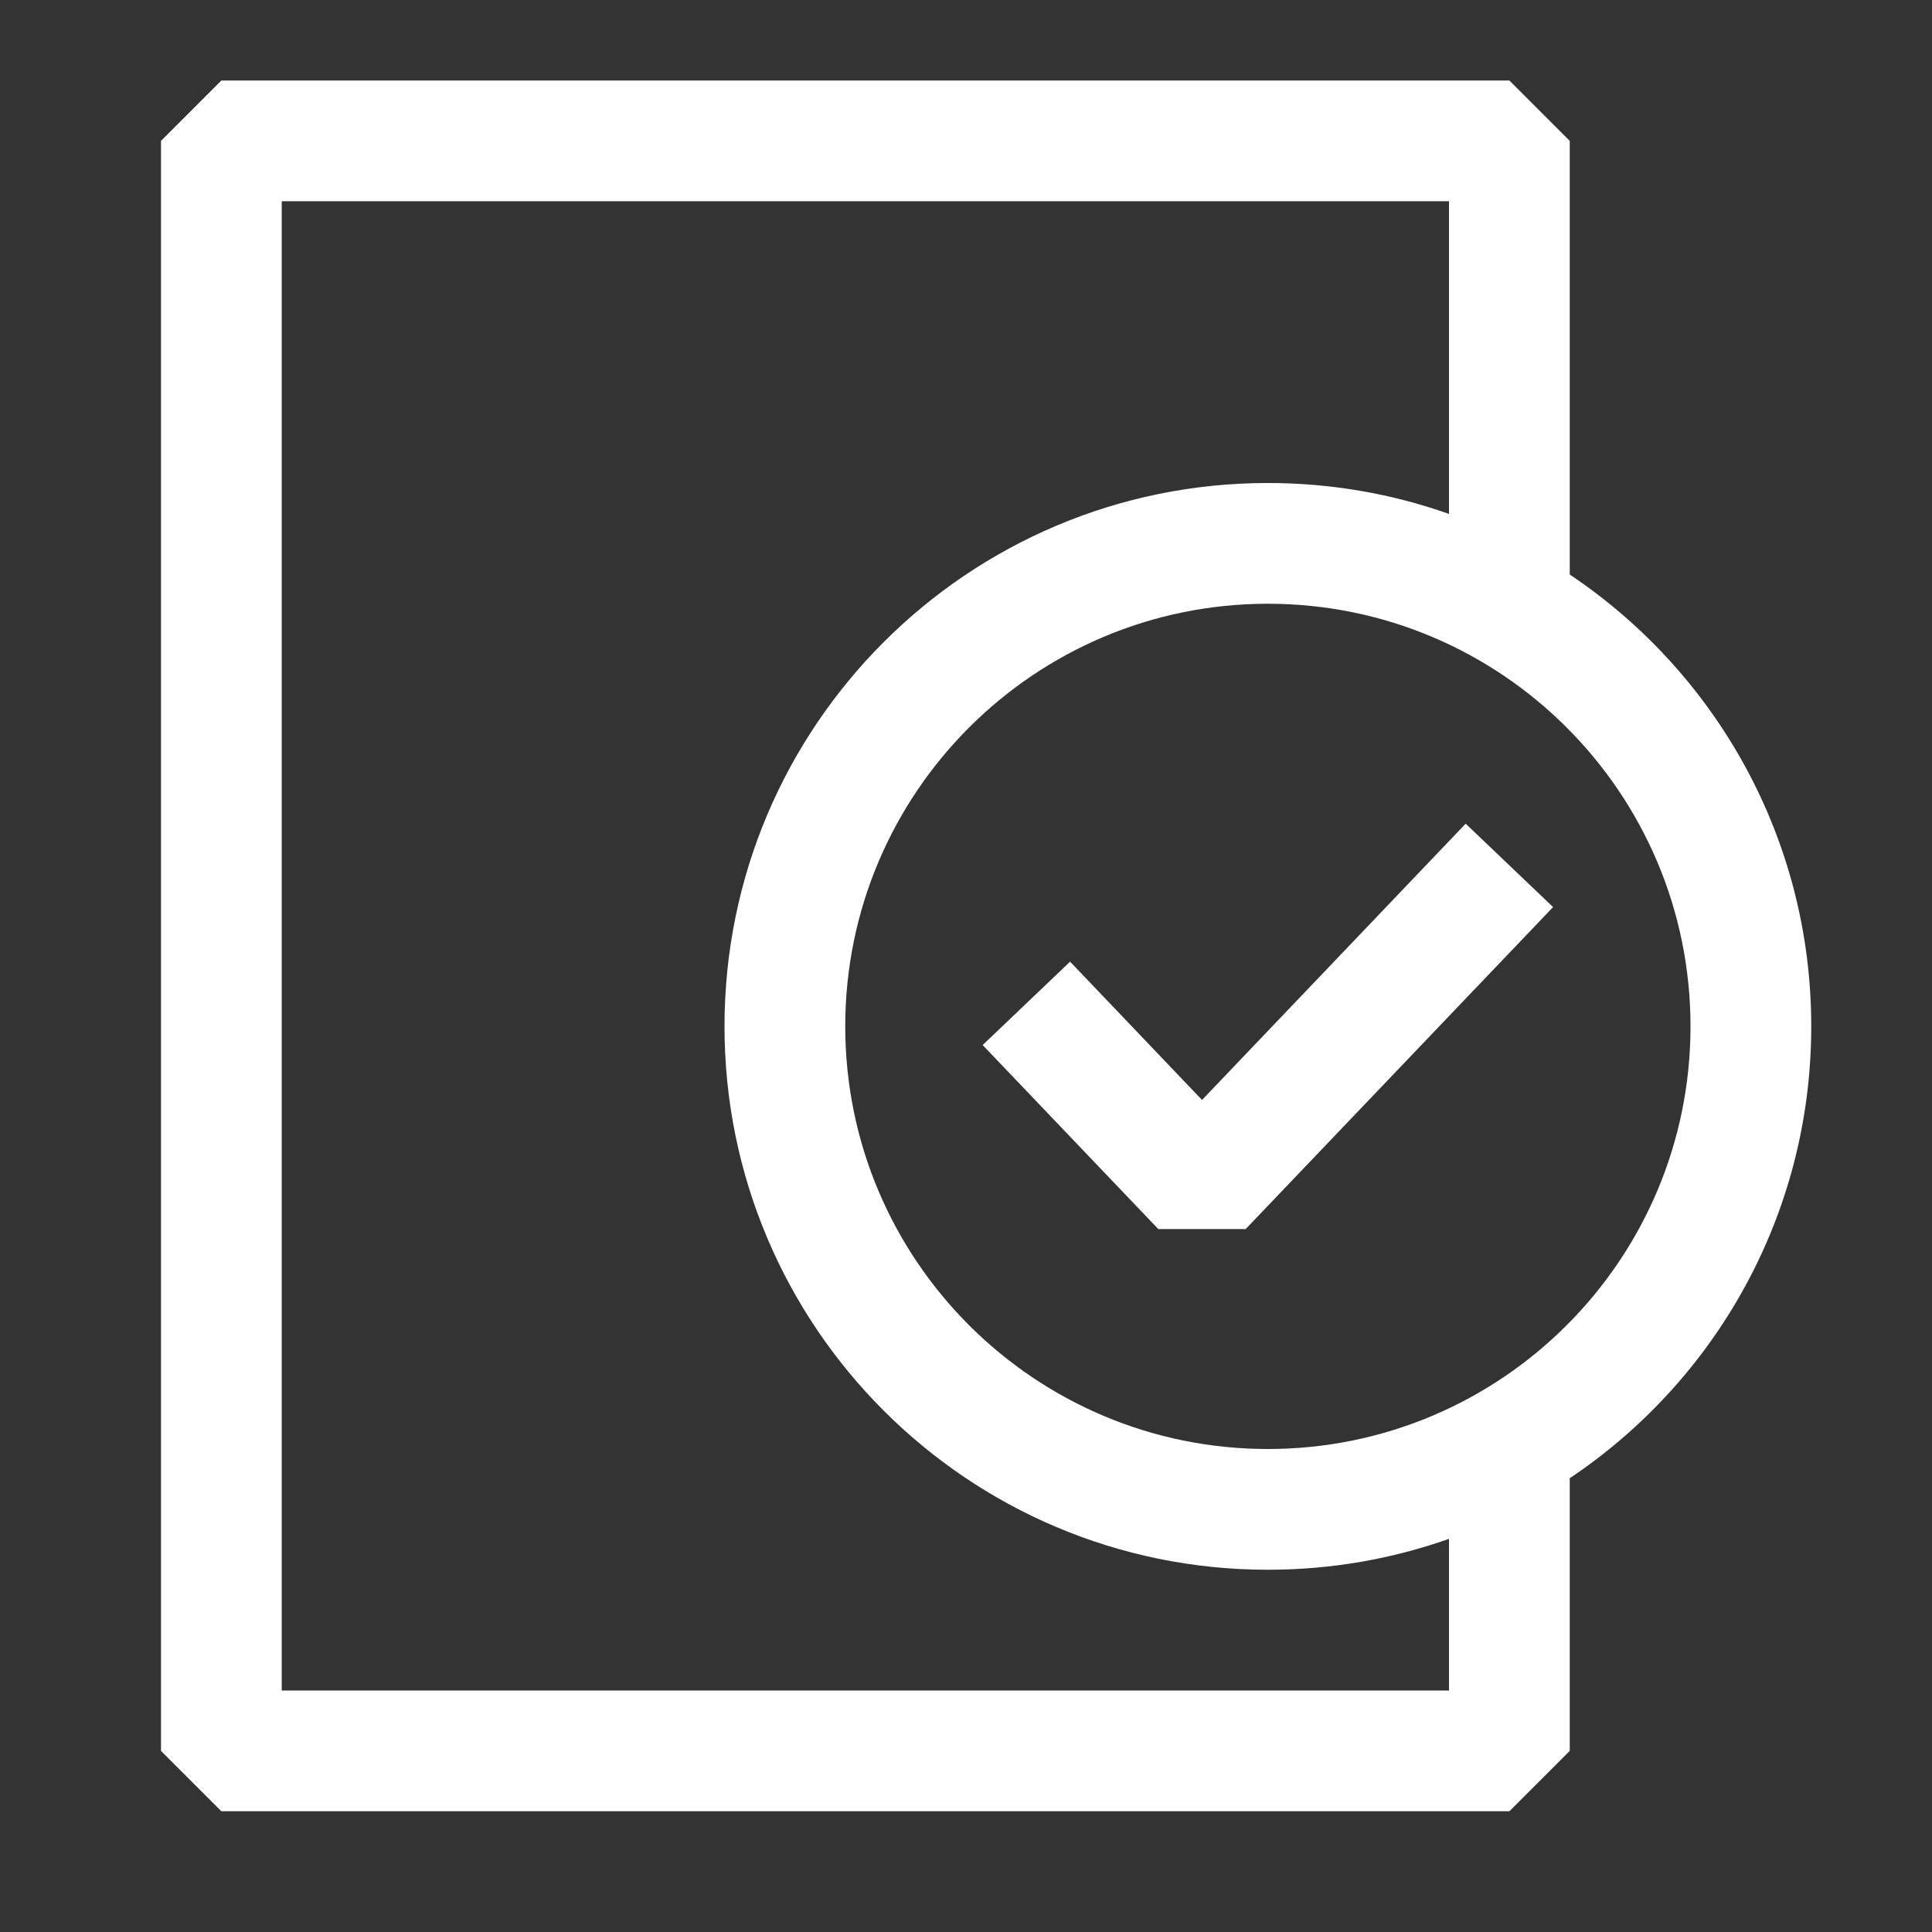 <svg width="24" height="24" viewBox="0 0 24 24" fill="none" xmlns="http://www.w3.org/2000/svg">
<rect x="0" y="0" width="24" height="24" fill="#333333" stroke="none"/>
<path fill-rule="evenodd" clip-rule="evenodd" d="M2.75 1L2 1.75V21.75L2.75 22.5H18.75L19.5 21.75V18.363C21.309 17.152 22.5 15.09 22.5 12.75C22.5 10.41 21.309 8.348 19.5 7.137V1.75L18.75 1H2.75ZM15.75 19.5C16.539 19.5 17.296 19.365 18 19.116V21H3.5V2.5H18V6.384C17.296 6.135 16.539 6 15.75 6C12.022 6 9 9.022 9 12.75C9 16.478 12.022 19.5 15.75 19.5ZM15.75 7.5C12.851 7.5 10.5 9.851 10.5 12.75C10.5 15.649 12.851 18 15.75 18C18.649 18 21 15.649 21 12.75C21 9.851 18.649 7.5 15.75 7.5ZM18.207 10.232L14.932 13.664L13.293 11.946L12.207 12.982L14.389 15.268H15.474L19.293 11.268L18.207 10.232Z" fill="white"/>
</svg>
